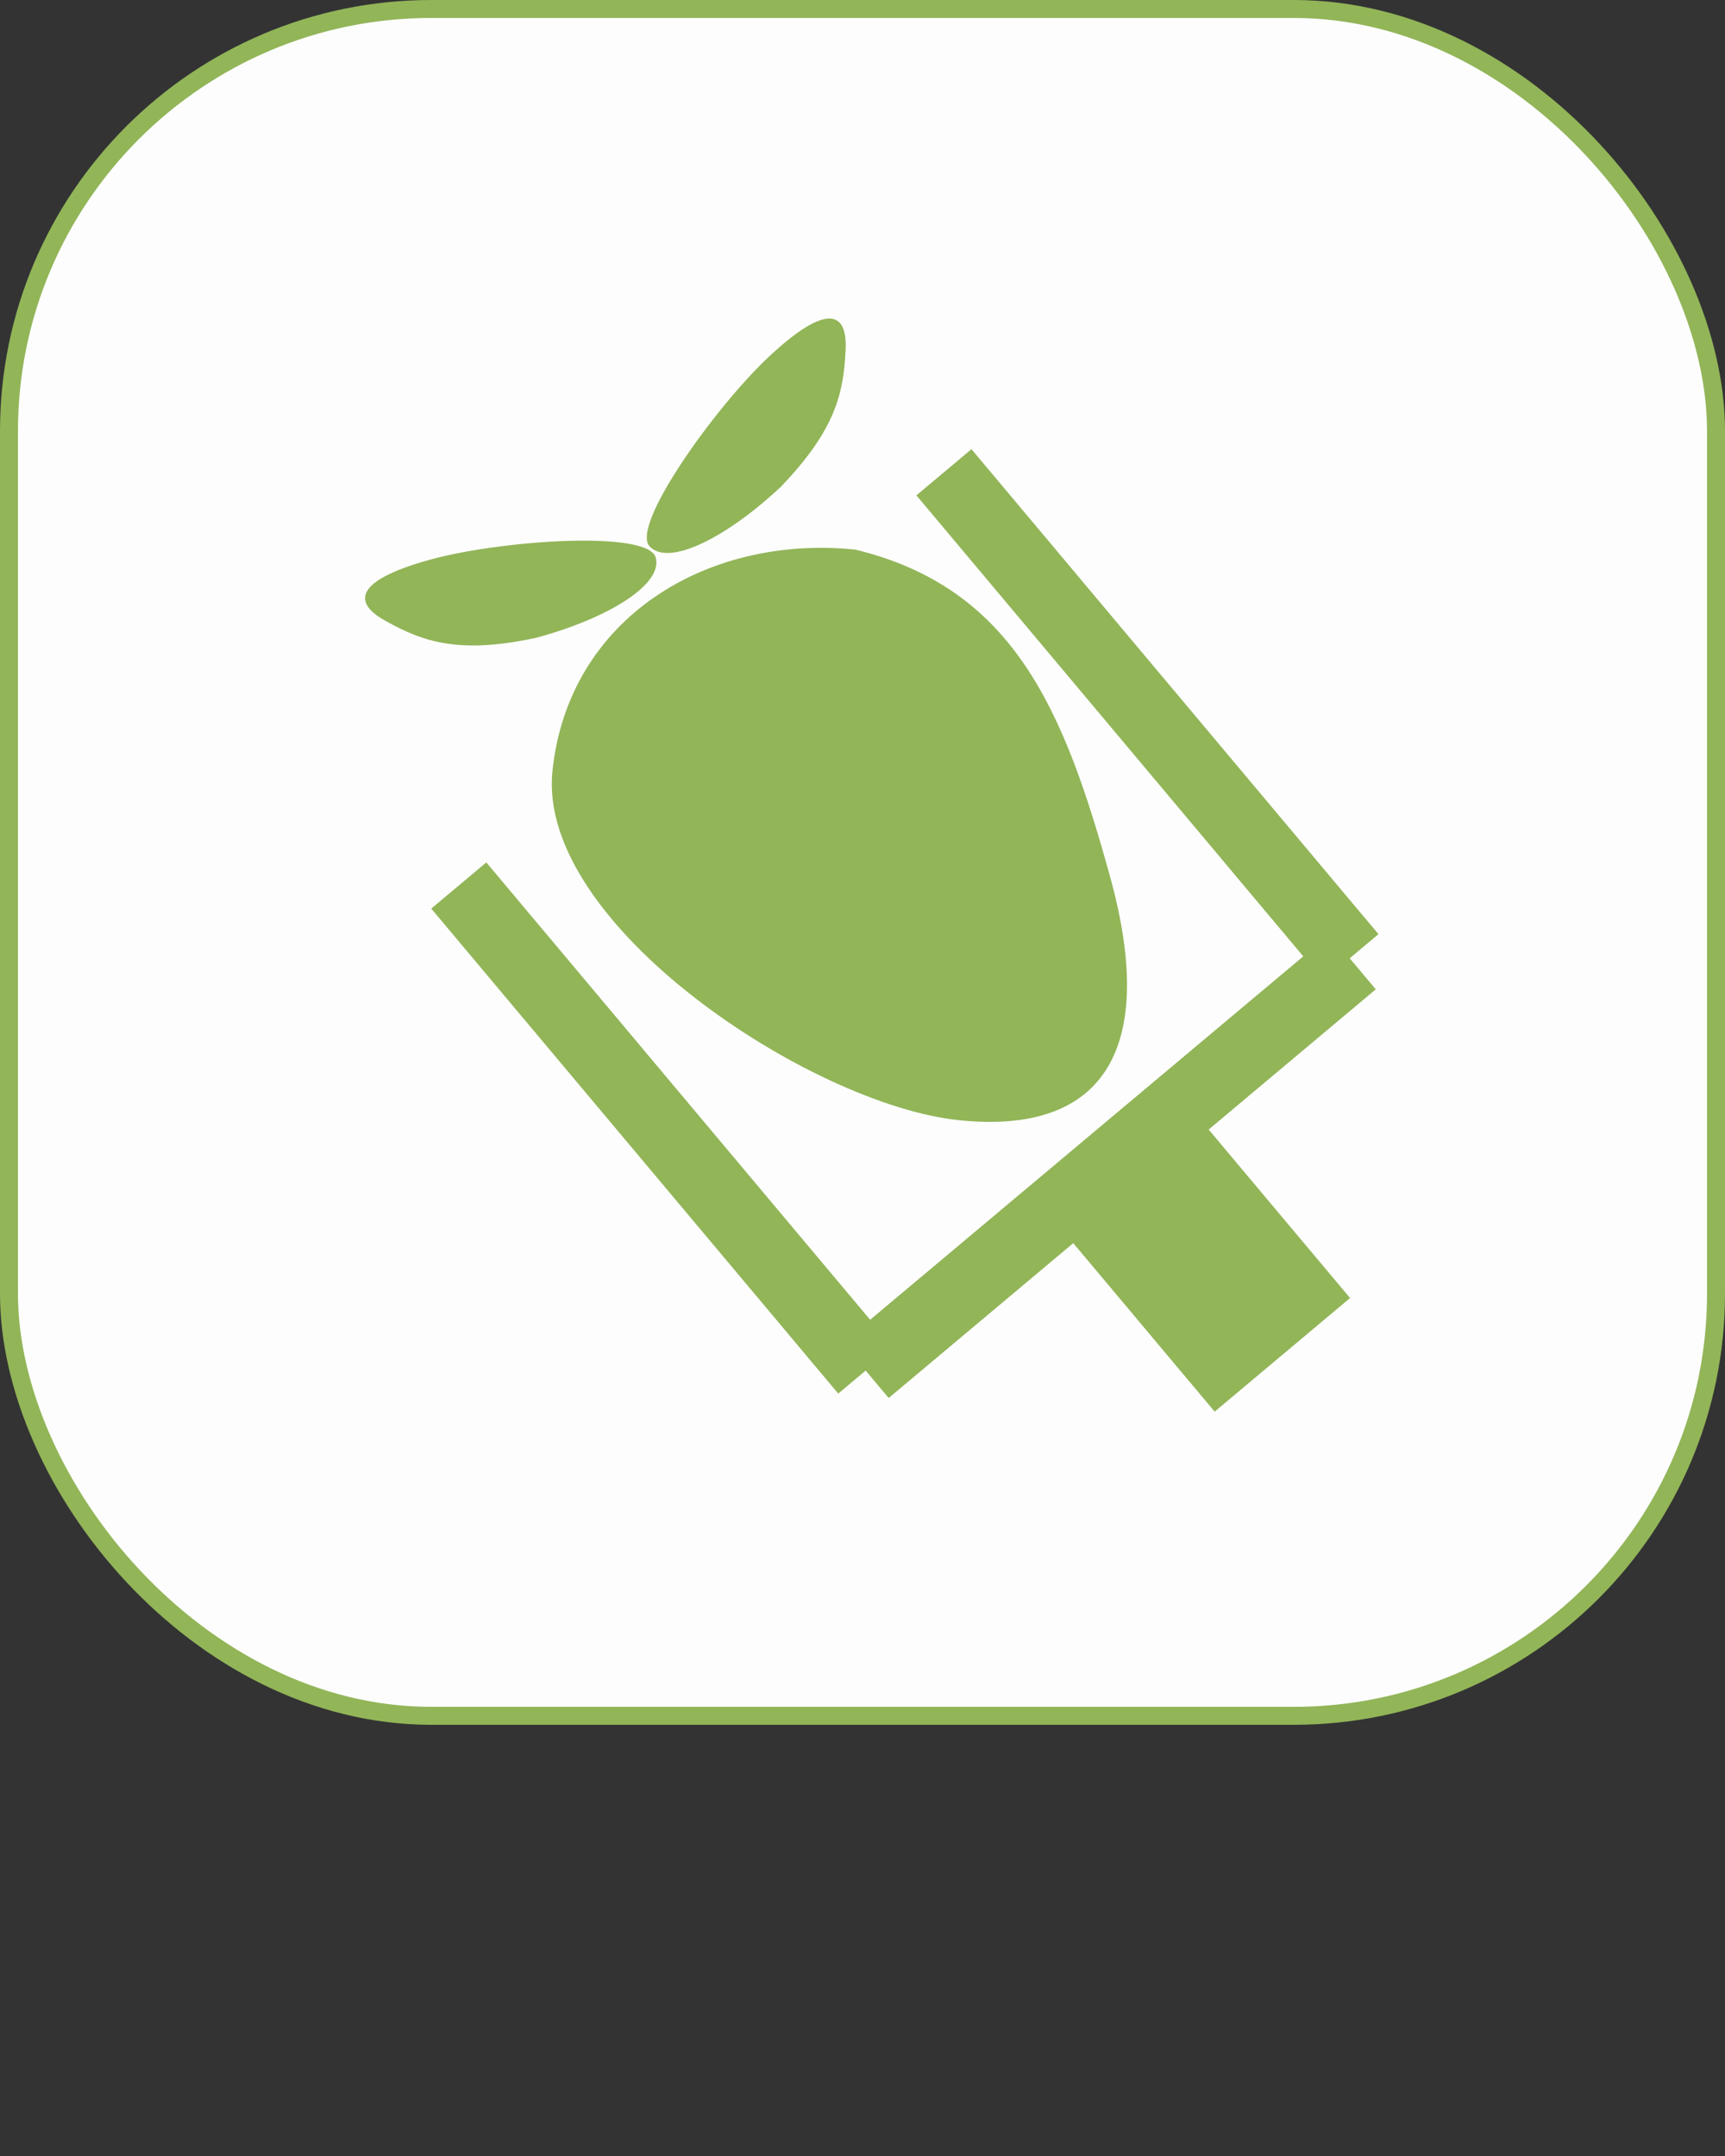 <svg width="96" height="120" viewBox="0 0 96 120" fill="none" xmlns="http://www.w3.org/2000/svg">
<rect x="0" y="0" width="96" height="120" fill="#333333" stroke="none"/>
<rect x="0.5" y="0.5" width="95" height="95" rx="23.5" fill="#FDFDFE" stroke="#92B558"/>
<path d="M61.798 48.868C64.356 58.179 61.611 63.199 53.371 62.349C45.13 61.5 29.866 51.441 30.744 42.926C31.622 34.411 39.357 29.74 47.598 30.59C56.425 32.732 59.239 39.556 61.798 48.868Z" fill="#92B558"/>
<path d="M21.44 34.55C19.351 33.389 20.148 32.166 24.073 31.113C27.998 30.06 36.084 29.506 36.494 31.034C36.904 32.562 33.746 34.45 29.821 35.503C25.498 36.427 23.529 35.712 21.44 34.55Z" fill="#92B558"/>
<path d="M47.061 19.458C47.172 17.07 45.712 17.105 42.753 19.89C39.793 22.674 35.069 29.26 36.153 30.412C37.237 31.564 40.503 29.871 43.463 27.087C46.523 23.897 46.95 21.846 47.061 19.458Z" fill="#92B558"/>
<rect x="27.064" y="48" width="35.238" height="4" transform="rotate(50 27.064 48)" fill="#92B558"/>
<rect x="66.536" y="62" width="13.376" height="9.837" transform="rotate(50 66.536 62)" fill="#92B558"/>
<rect x="54.064" y="25" width="35.238" height="4" transform="rotate(50 54.064 25)" fill="#92B558"/>
<rect x="46.886" y="74.747" width="35.387" height="4" transform="rotate(-40 46.886 74.747)" fill="#92B558"/>
</svg>
